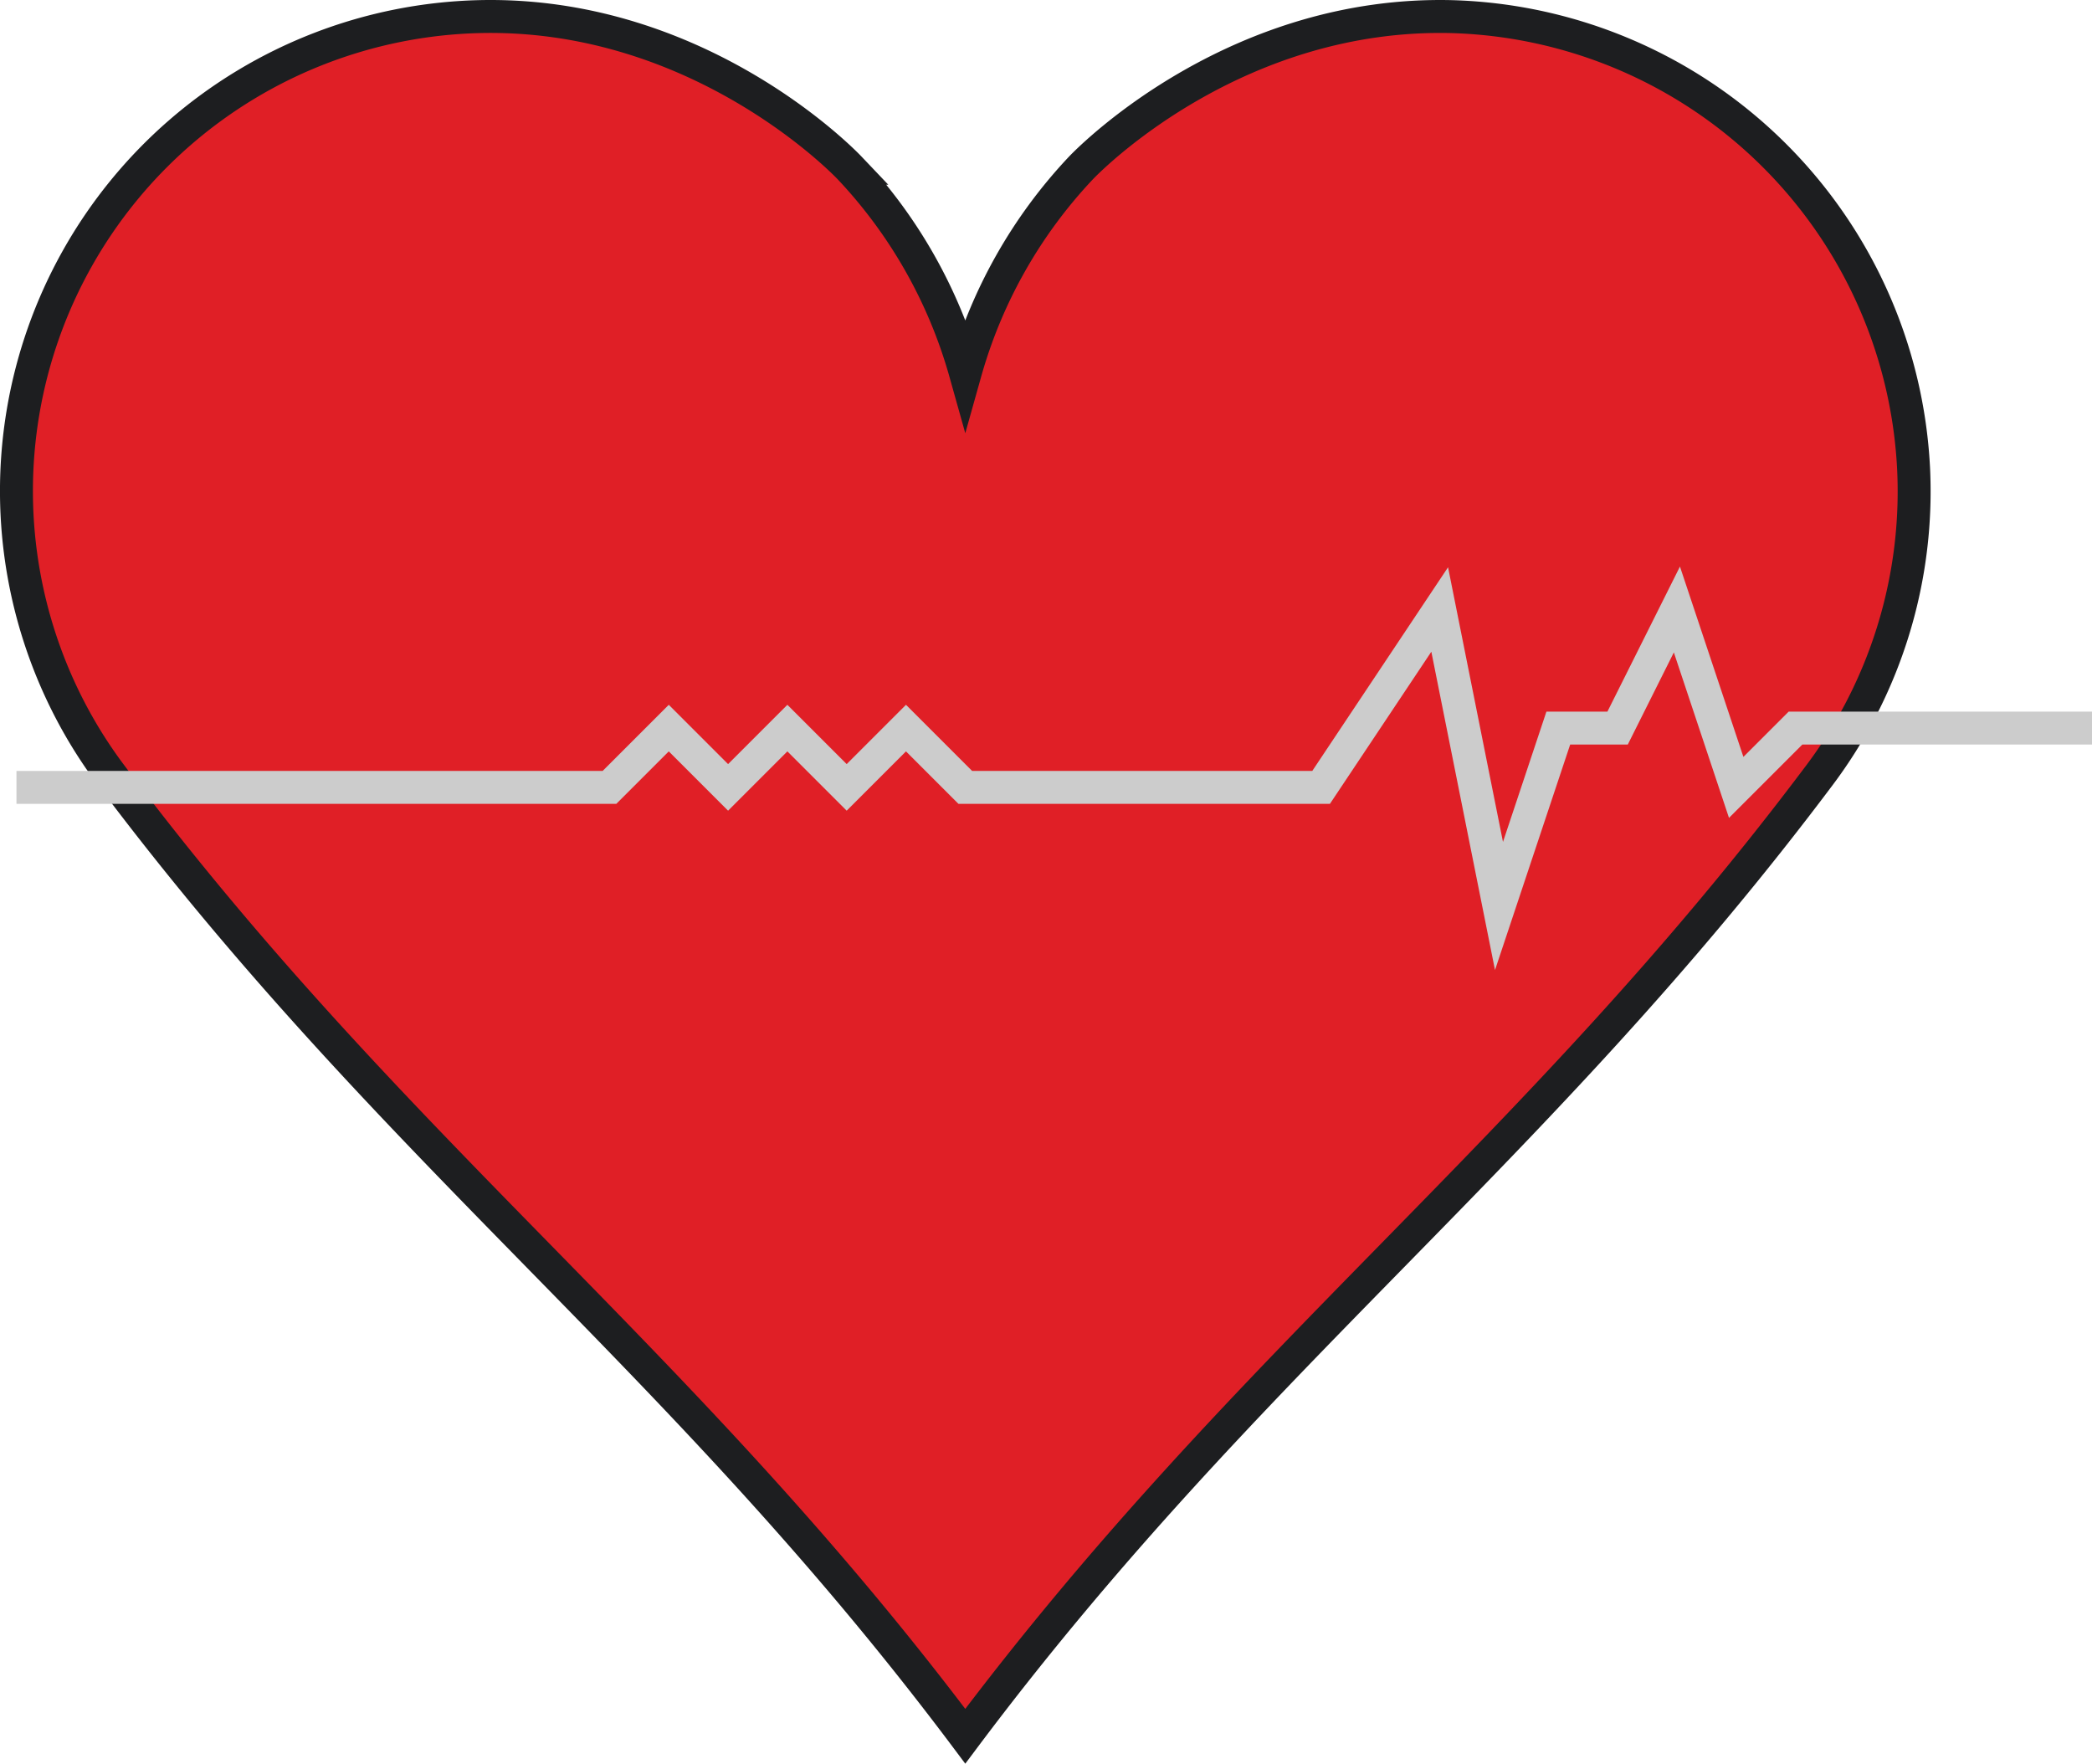 <svg xmlns="http://www.w3.org/2000/svg" viewBox="0 0 317.5 267.667"><defs><style>.a{fill:#e01f26;stroke:#1d1e20;}.a,.b{stroke-miterlimit:10;stroke-width:5px;}.b{fill:none;stroke:#cccccc;}</style></defs><title>hea</title><path class="a" d="M647.92,464.562a71.73,71.73,0,0,1-9.47,39.287,70.983,70.983,0,0,1-4.76,7.23C590.46,568.719,547.23,599.36,504,657c-43.23-57.64-86.46-88.281-129.69-145.921a70.983,70.983,0,0,1-4.76-7.23,72.01,72.01,0,0,1,60.626-107.827c32.15-.8,53.942,20.517,56.31,23.009A74.568,74.568,0,0,1,504,450a74.568,74.568,0,0,1,17.514-30.968c2.368-2.492,24.16-23.805,56.31-23.009A72.232,72.232,0,0,1,647.92,464.562Z" transform="translate(-357.5 -393.5)"/><path class="b" d="M360,513h90l9-9,9,9,9-9,9,9,9-9,9,9h54l18-27,9,45,9-27h9l9-18,9,27,9-9h45" transform="translate(-357.5 -393.5)"/></svg>